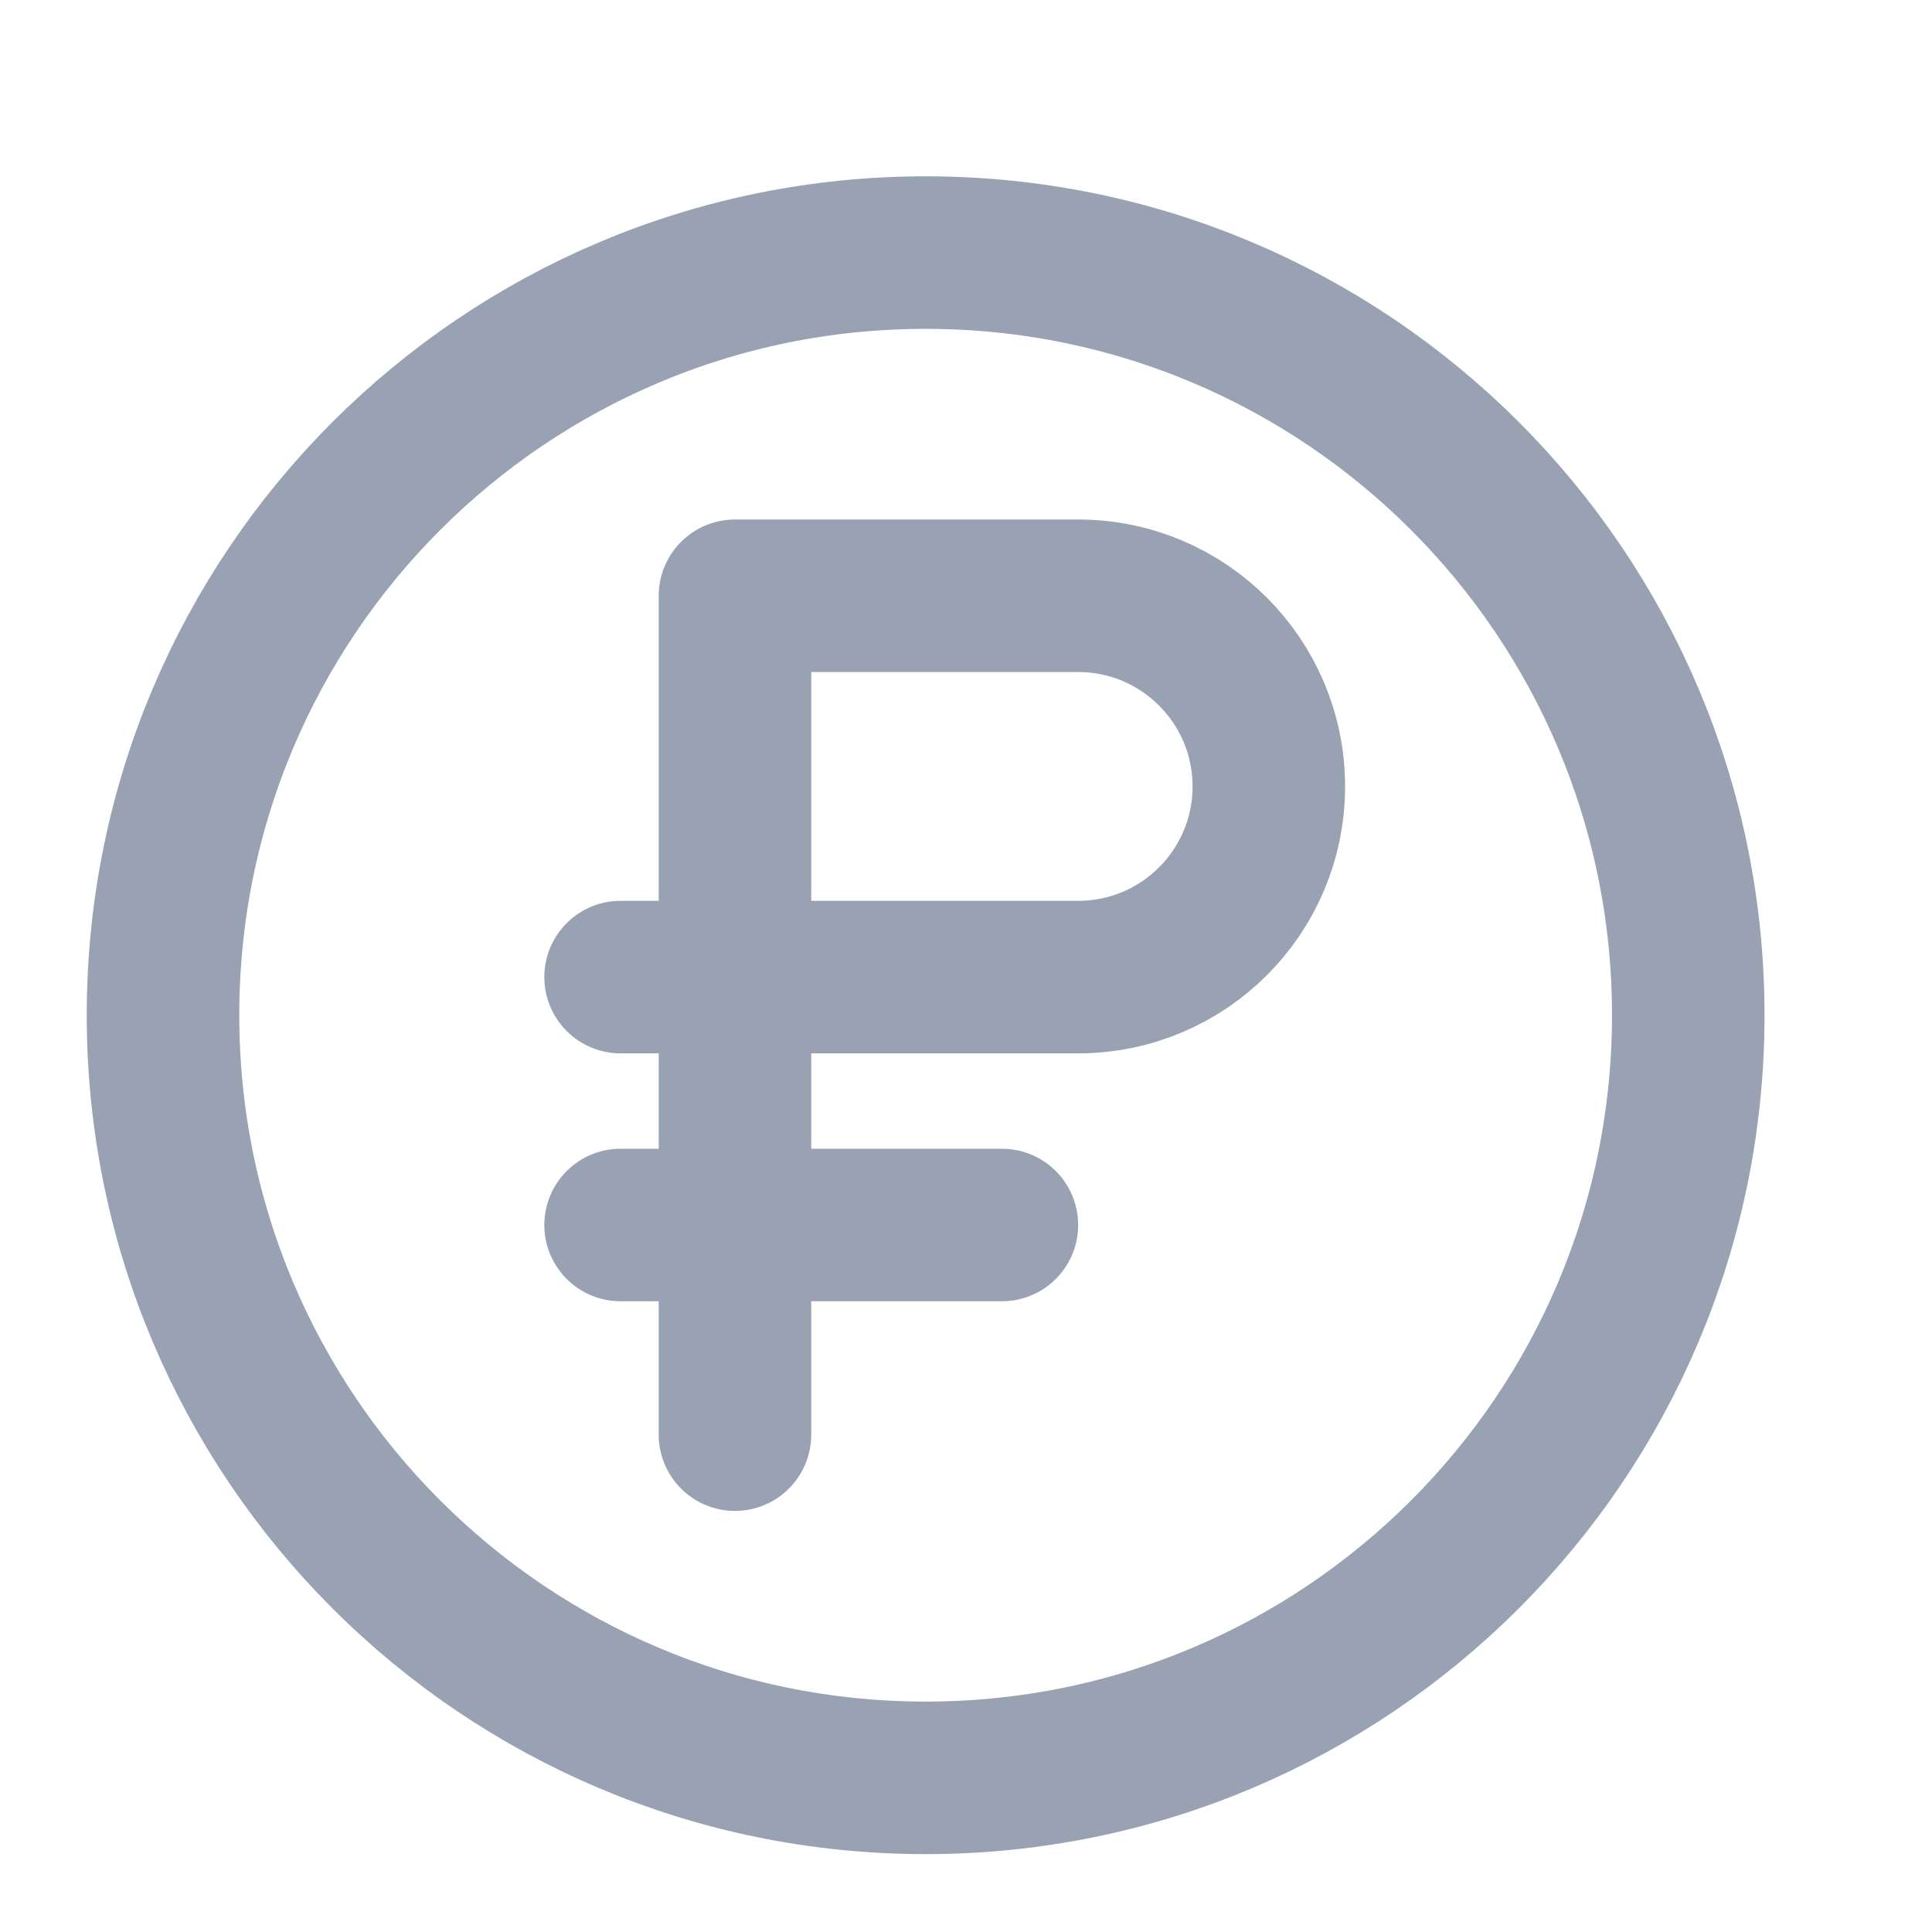 <svg width="19" height="19" viewBox="0 0 19 19" fill="none" xmlns="http://www.w3.org/2000/svg">
<g clip-path="url(#clip0_1_9019)">
<path d="M7.228 5.859H10.603C11.639 5.859 12.478 6.699 12.478 7.734C12.478 8.77 11.639 9.609 10.603 9.609H7.228V5.859ZM7.228 5.859V14.109M7.416 9.609H6.103M9.853 12.047H6.103M16.603 9.984C16.603 14.126 13.245 17.484 9.103 17.484C4.961 17.484 1.603 14.126 1.603 9.984C1.603 5.842 4.961 2.484 9.103 2.484C13.245 2.484 16.603 5.842 16.603 9.984Z" stroke="#98A2B3" stroke-width="1.5" stroke-linecap="round" stroke-linejoin="round"/>
</g>
<defs>
<clipPath id="clip0_1_9019">
<rect width="18" height="18" fill="white" transform="translate(0.103 0.984)"/>
</clipPath>
</defs>
</svg>
